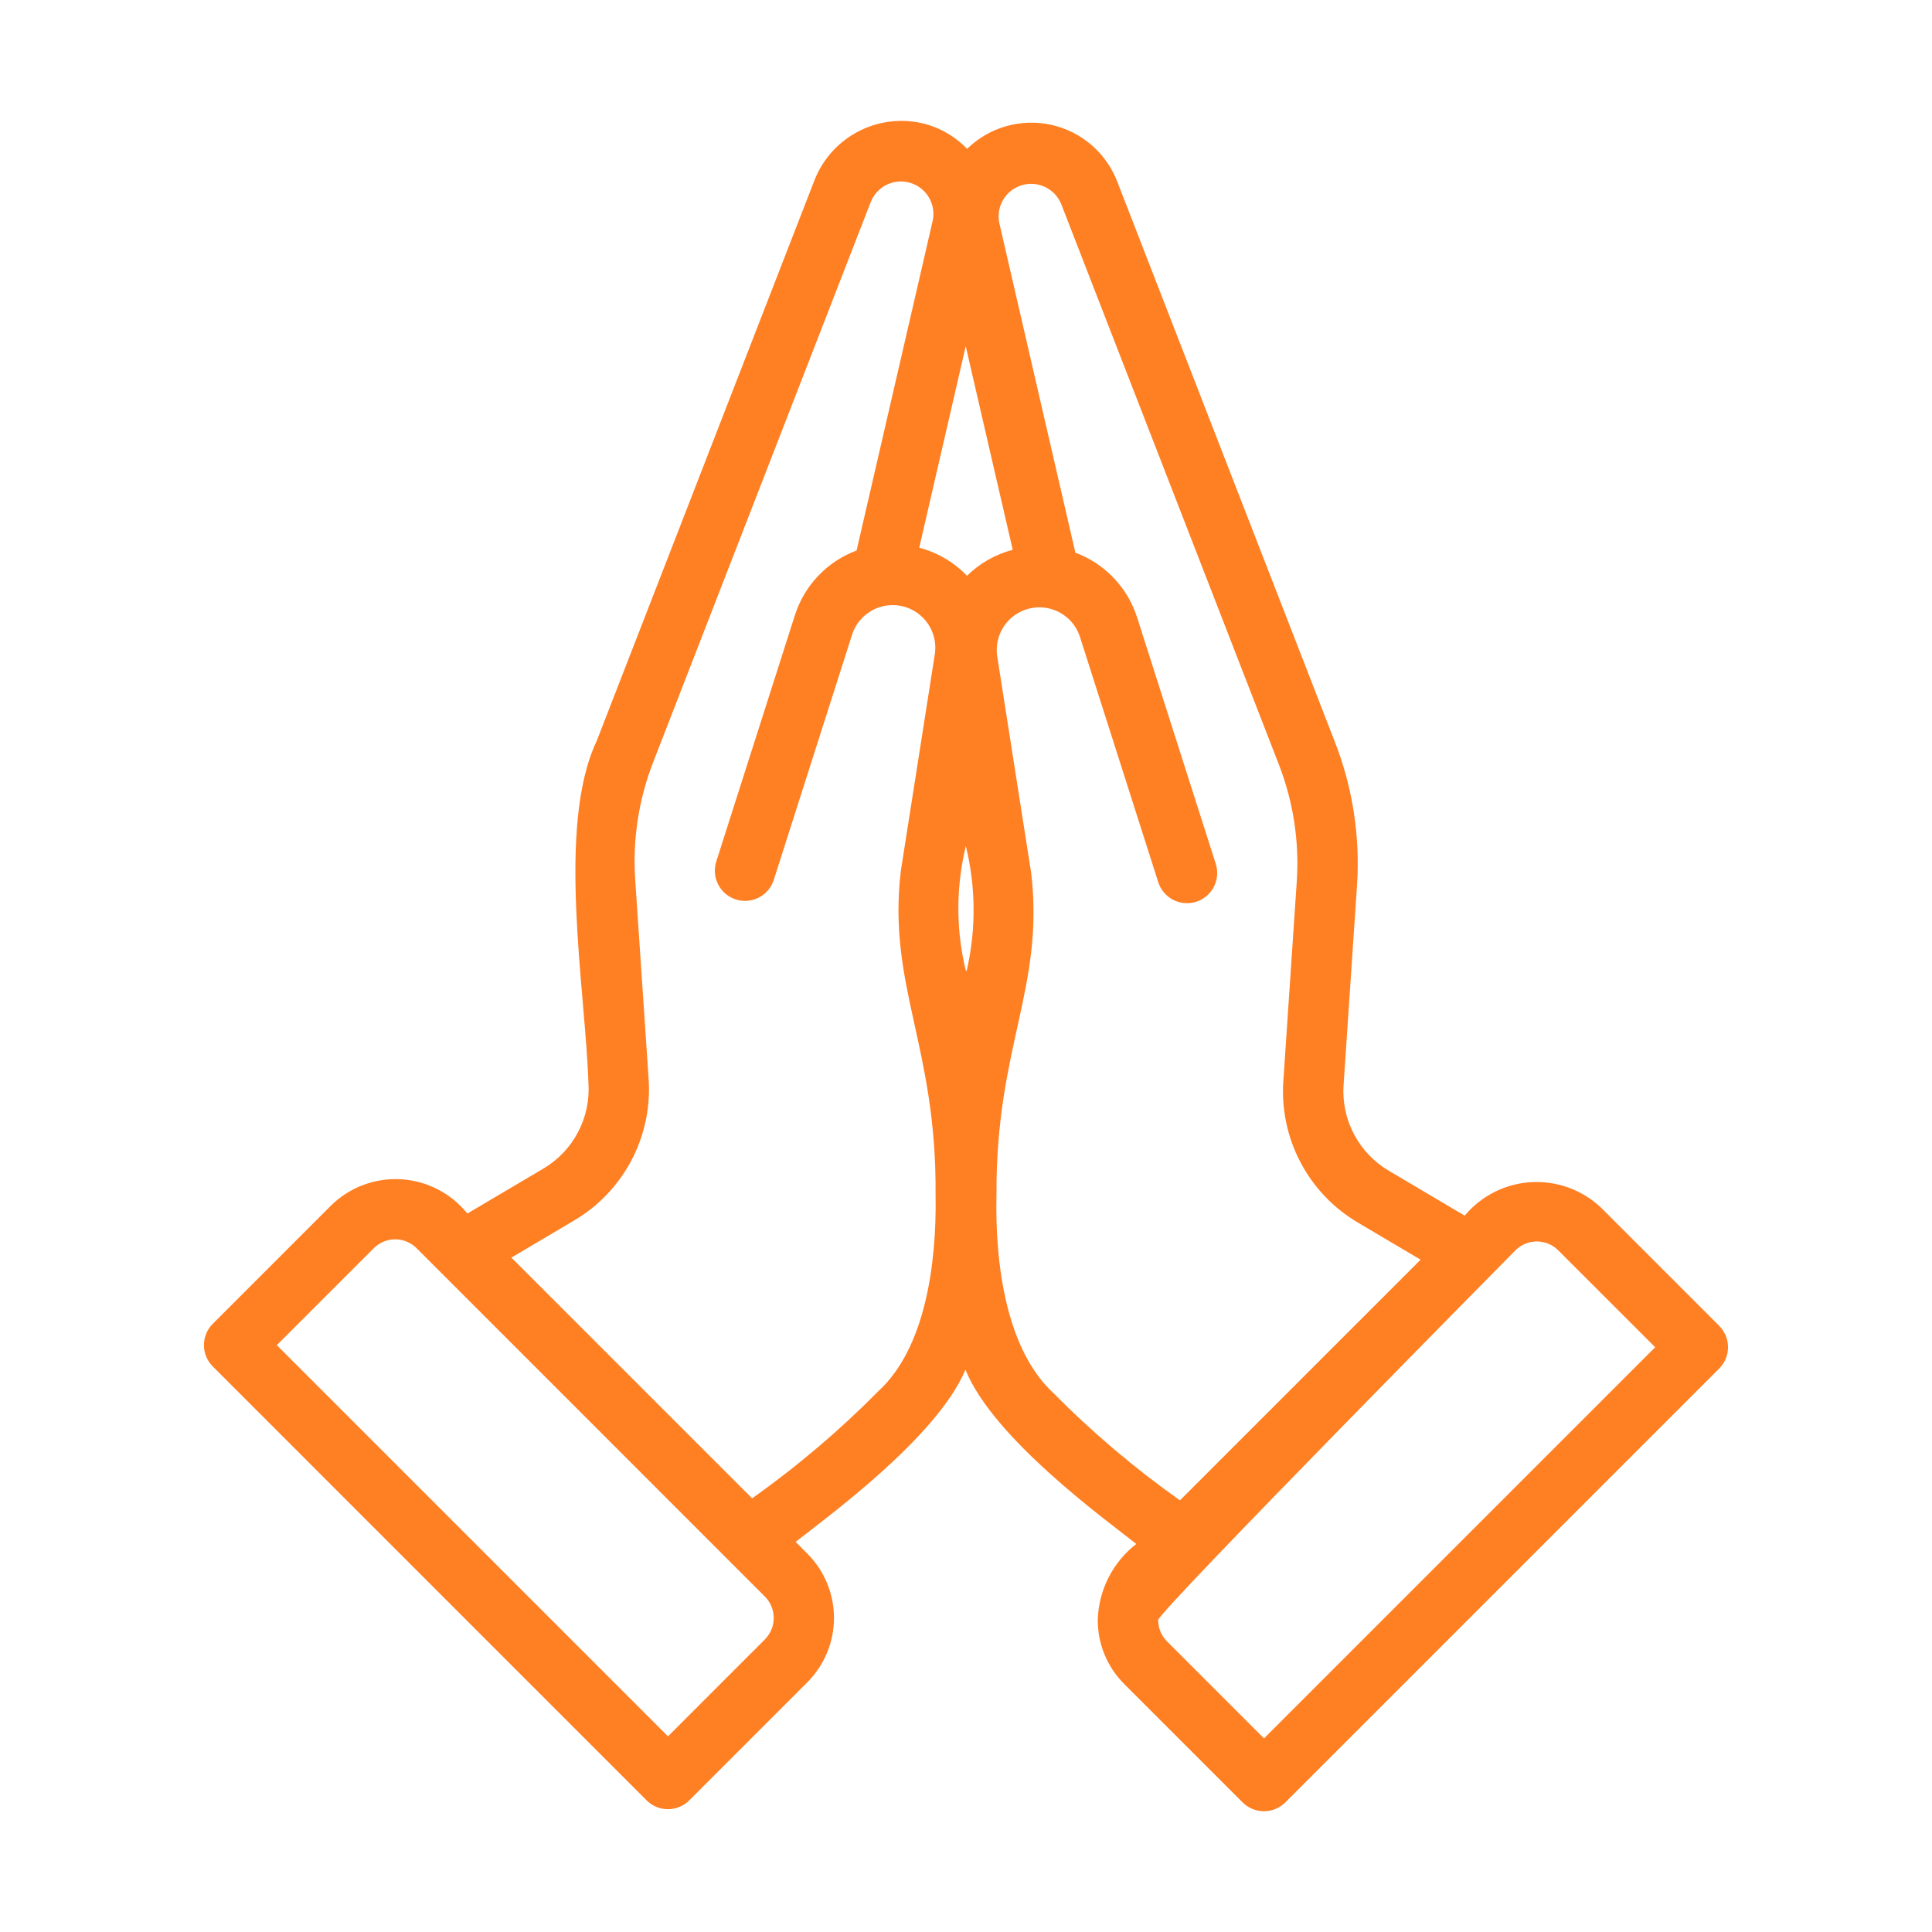 <svg width="512" height="512" viewBox="0 0 512 512" fill="none" xmlns="http://www.w3.org/2000/svg">
<path d="M455.608 351.36L424.248 320C421.783 317.678 418.868 315.885 415.685 314.73C412.501 313.576 409.114 313.085 405.734 313.287C402.353 313.489 399.05 314.381 396.026 315.907C393.003 317.433 390.323 319.561 388.152 322.16L368.048 310.256C364.132 307.952 360.935 304.601 358.818 300.581C356.701 296.56 355.748 292.029 356.064 287.496L359.624 234.624C360.471 221.773 358.502 208.892 353.856 196.88L296.128 48.248C294.693 44.462 292.338 41.093 289.276 38.446C286.213 35.798 282.54 33.954 278.586 33.081C274.633 32.208 270.525 32.332 266.632 33.444C262.739 34.556 259.184 36.619 256.288 39.448C253.387 36.429 249.755 34.211 245.744 33.008C239.83 31.302 233.493 31.862 227.969 34.578C222.445 37.294 218.132 41.971 215.872 47.696L158.144 196.336C147.344 219.04 155.184 262.688 155.936 286.944C156.256 291.479 155.303 296.014 153.186 300.038C151.069 304.062 147.871 307.415 143.952 309.72L123.856 321.6C121.724 318.944 119.059 316.764 116.033 315.2C113.007 313.636 109.687 312.723 106.287 312.519C102.887 312.316 99.482 312.826 96.291 314.018C93.1 315.21 90.194 317.057 87.76 319.44L56.392 350.816C54.892 352.316 54.05 354.351 54.05 356.472C54.05 358.593 54.892 360.628 56.392 362.128L171.36 477.112C172.86 478.612 174.895 479.454 177.016 479.454C179.137 479.454 181.172 478.612 182.672 477.112L214.032 445.744C218.504 441.229 221.013 435.131 221.013 428.776C221.013 422.421 218.504 416.323 214.032 411.808L210.848 408.608C218.512 402.552 248.336 381 255.856 362.976C263.216 381.264 293.312 402.952 301.136 409.16C298.047 411.555 295.528 414.605 293.762 418.092C291.995 421.578 291.024 425.413 290.92 429.32C290.911 432.472 291.527 435.595 292.733 438.507C293.938 441.42 295.71 444.065 297.944 446.288L329.312 477.656C330.812 479.156 332.847 479.998 334.968 479.998C337.089 479.998 339.124 479.156 340.624 477.656L455.6 362.68C457.1 361.18 457.942 359.145 457.942 357.024C457.942 354.903 457.1 352.868 455.6 351.368L455.608 351.36ZM255.544 255.488C253.321 245.161 253.463 234.464 255.96 224.2C258.518 234.636 258.687 245.514 256.456 256.024C256.024 258.424 255.952 257.08 255.544 255.488ZM256.264 152.592C252.811 148.994 248.431 146.42 243.608 145.152L255.928 91.744L268.384 145.704C263.809 146.901 259.636 149.276 256.264 152.592ZM202.736 434.432L177.024 460.152L73.36 356.48L99.072 330.768C100.575 329.274 102.609 328.436 104.728 328.436C106.847 328.436 108.881 329.274 110.384 330.768L202.72 423.12C204.21 424.625 205.046 426.658 205.046 428.776C205.046 430.894 204.21 432.927 202.72 434.432H202.736ZM232.912 368.544C222.57 379.02 211.327 388.567 199.312 397.072L135.52 333.28L152.088 323.48C158.563 319.673 163.847 314.134 167.345 307.487C170.843 300.84 172.417 293.349 171.888 285.856L168.328 233C167.637 222.486 169.248 211.948 173.048 202.12L230.776 53.48C231.582 51.481 233.108 49.858 235.053 48.93C236.998 48.002 239.22 47.838 241.281 48.469C243.341 49.1 245.09 50.481 246.181 52.339C247.273 54.197 247.628 56.397 247.176 58.504L227.008 145.888C223.146 147.329 219.663 149.631 216.824 152.62C213.985 155.608 211.865 159.205 210.624 163.136L189.864 228.176C189.523 229.182 189.385 230.247 189.46 231.307C189.534 232.367 189.819 233.402 190.298 234.351C190.777 235.299 191.44 236.143 192.249 236.833C193.057 237.522 193.995 238.044 195.008 238.367C196.02 238.69 197.087 238.809 198.145 238.715C199.204 238.621 200.233 238.317 201.173 237.821C202.113 237.326 202.945 236.647 203.62 235.826C204.295 235.005 204.799 234.058 205.104 233.04L225.872 168C226.781 165.343 228.647 163.12 231.105 161.763C233.564 160.406 236.439 160.013 239.172 160.66C241.904 161.306 244.298 162.947 245.887 165.263C247.476 167.578 248.147 170.402 247.768 173.184L238.72 230.84C235.168 261.304 248.256 277.368 247.936 316.472C248.288 335.656 244.944 357.416 232.912 368.544ZM279.088 369.096C266.944 357.856 263.624 335.808 264.08 316.432C263.88 277.568 276.824 261.728 273.28 231.392L264.24 173.736C263.872 170.959 264.548 168.144 266.137 165.837C267.726 163.53 270.115 161.895 272.841 161.25C275.567 160.604 278.435 160.994 280.89 162.343C283.345 163.692 285.212 165.905 286.128 168.552L306.888 233.592C307.187 234.617 307.687 235.572 308.36 236.4C309.033 237.229 309.866 237.914 310.808 238.416C311.75 238.918 312.783 239.226 313.846 239.323C314.909 239.419 315.981 239.302 316.998 238.978C318.015 238.654 318.957 238.13 319.768 237.436C320.58 236.742 321.244 235.893 321.722 234.938C322.2 233.984 322.482 232.943 322.552 231.878C322.622 230.813 322.478 229.745 322.128 228.736L301.368 163.696C300.127 159.767 298.006 156.173 295.167 153.187C292.328 150.201 288.845 147.902 284.984 146.464L264.816 59.072C264.384 56.972 264.75 54.786 265.844 52.942C266.937 51.098 268.678 49.728 270.728 49.099C272.778 48.47 274.988 48.628 276.927 49.541C278.867 50.455 280.396 52.059 281.216 54.04L338.944 202.68C342.742 212.503 344.353 223.035 343.664 233.544L340.104 286.416C339.577 293.906 341.151 301.395 344.649 308.039C348.147 314.684 353.43 320.22 359.904 324.024L376.472 333.832L312.696 397.608C300.679 389.105 289.433 379.57 279.088 369.096ZM334.976 460.696L309.272 434.984C308.527 434.243 307.936 433.362 307.533 432.391C307.131 431.42 306.925 430.379 306.928 429.328C306.928 427.184 401.624 331.328 401.624 331.328C403.127 329.837 405.159 329 407.276 329C409.394 329 411.425 329.837 412.928 331.328L438.64 357.032L334.976 460.696Z" fill="#FF7F23"/>
</svg>
